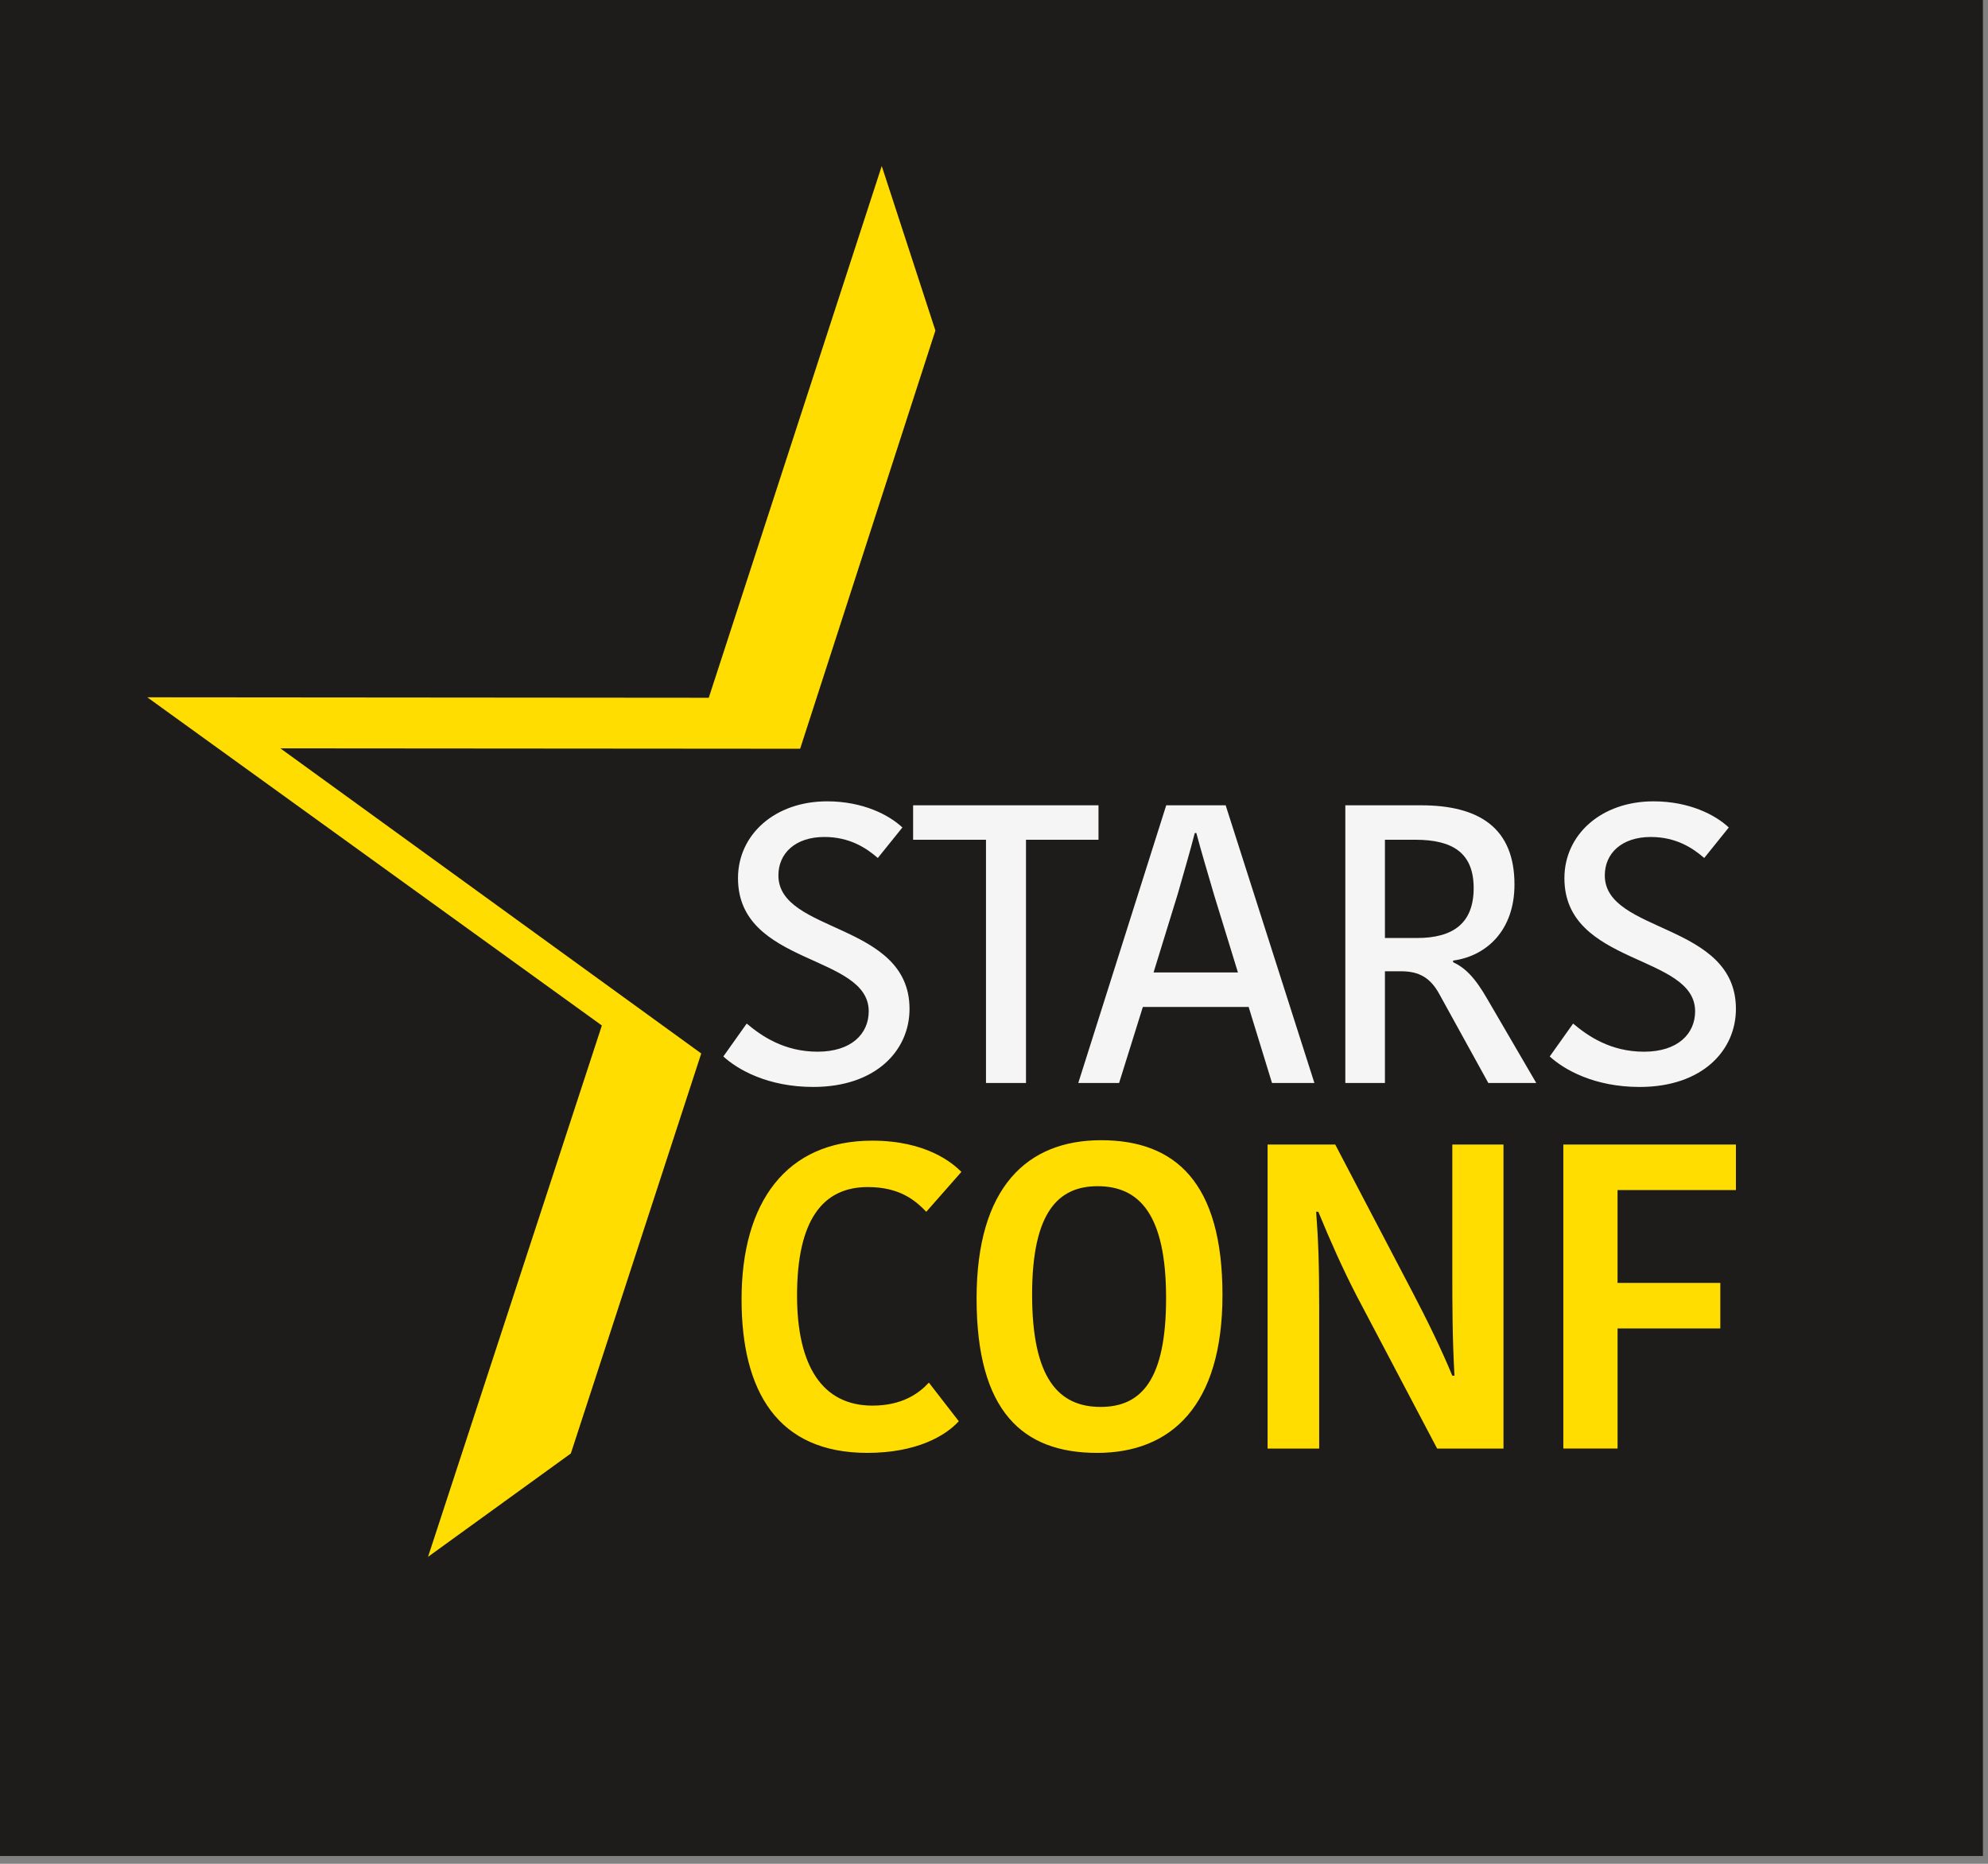 <svg width="160" height="150" xmlns="http://www.w3.org/2000/svg"><rect width="100%" height="100%" fill="#808080" stroke="none"/><title>Page 1</title><g fill="none" fill-rule="evenodd"><path fill="#1D1C1B" d="M0 149.372h159.592V0H0z"/><path d="M69.917 81.39c0-4.623-10.521-3.666-10.521-10.713 0-3.507 2.965-6.185 7.173-6.185 2.87 0 4.974 1.084 6.058 2.104L70.65 69.05c-.956-.83-2.295-1.69-4.304-1.69-2.327 0-3.698 1.308-3.698 3.093 0 4.687 10.553 3.762 10.553 10.745 0 3.347-2.71 6.28-7.748 6.28-3.666 0-6.09-1.402-7.237-2.454l1.88-2.646c1.18.988 2.998 2.263 5.708 2.263s4.113-1.435 4.113-3.252m9.438-13.805H73.49V64.81h14.92v2.774h-5.835V87.16h-3.22zm13.488 10.681h6.79l-1.912-6.217c-.606-2.073-1.02-3.444-1.436-5.006h-.126c-.384 1.5-.83 2.997-1.372 4.91l-1.945 6.313zm5.802-13.455l7.142 22.35h-3.412l-1.88-6.12H91.98l-1.912 6.12h-3.285l7.078-22.35h4.784zm12.818 10.681h2.583c2.933 0 4.559-1.212 4.559-4.017 0-2.806-1.658-3.89-4.687-3.89h-2.455v7.907zm2.901-10.68c4.719 0 7.525 1.848 7.525 6.376 0 3.73-2.296 5.771-4.942 6.121v.128c.956.446 1.754 1.212 2.774 2.997l3.922 6.727h-3.858l-3.954-7.173c-.701-1.276-1.594-1.818-3.061-1.818h-1.307v8.991h-3.188V64.81h6.089zm22.064 16.579c0-4.623-10.52-3.666-10.52-10.713 0-3.507 2.964-6.185 7.172-6.185 2.87 0 4.974 1.084 6.058 2.104l-1.976 2.455c-.957-.83-2.296-1.69-4.305-1.69-2.327 0-3.698 1.308-3.698 3.093 0 4.687 10.553 3.762 10.553 10.745 0 3.347-2.71 6.28-7.748 6.28-3.666 0-6.089-1.402-7.237-2.454l1.881-2.646c1.18.988 2.997 2.263 5.707 2.263s4.113-1.435 4.113-3.252" fill="#F5F5F5"/><path d="M70.187 91.801c4.398 0 6.492 1.815 7.19 2.513l-2.827 3.211c-.873-.908-2.129-1.99-4.712-1.99-3.665 0-5.689 2.723-5.689 8.725 0 5.654 2.024 8.865 6.073 8.865 2.373 0 3.734-.977 4.537-1.85l2.408 3.107c-1.082 1.186-3.42 2.547-7.364 2.547-7.224 0-10.12-4.956-10.12-12.355 0-7.817 3.594-12.773 10.504-12.773M88.58 113.23c3.247 0 5.27-2.13 5.27-8.76 0-6.701-2.128-9.004-5.513-9.004-3.142 0-5.27 2.059-5.27 8.725 0 6.736 2.128 9.039 5.514 9.039m-.28 3.7c-6.002 0-9.702-3.351-9.702-12.425 0-8.97 4.084-12.74 10.017-12.74 5.968 0 9.772 3.387 9.772 12.46 0 8.935-4.153 12.705-10.086 12.705m17.626-19.405c.174 2.303.244 4.188.244 7.748v11.308h-4.153V92.115h5.445l6.212 11.867c1.117 2.129 2.303 4.537 3.21 6.735h.175c-.174-2.966-.174-5.933-.174-8.306V92.115h4.118v24.466h-5.34l-6.491-12.32c-1.117-2.164-2.094-4.363-3.072-6.736h-.174zm19.894 19.055V92.115h13.89v3.664h-9.527v7.47h8.271v3.663h-8.27v9.668zM70.965 13.36L57.043 56.157l-45.187-.037L48.44 82.532l-13.99 42.762 11.492-8.316 10.496-32.194-33.874-24.557 41.834.032 10.886-33.656z" fill="#FD0"/></g></svg>